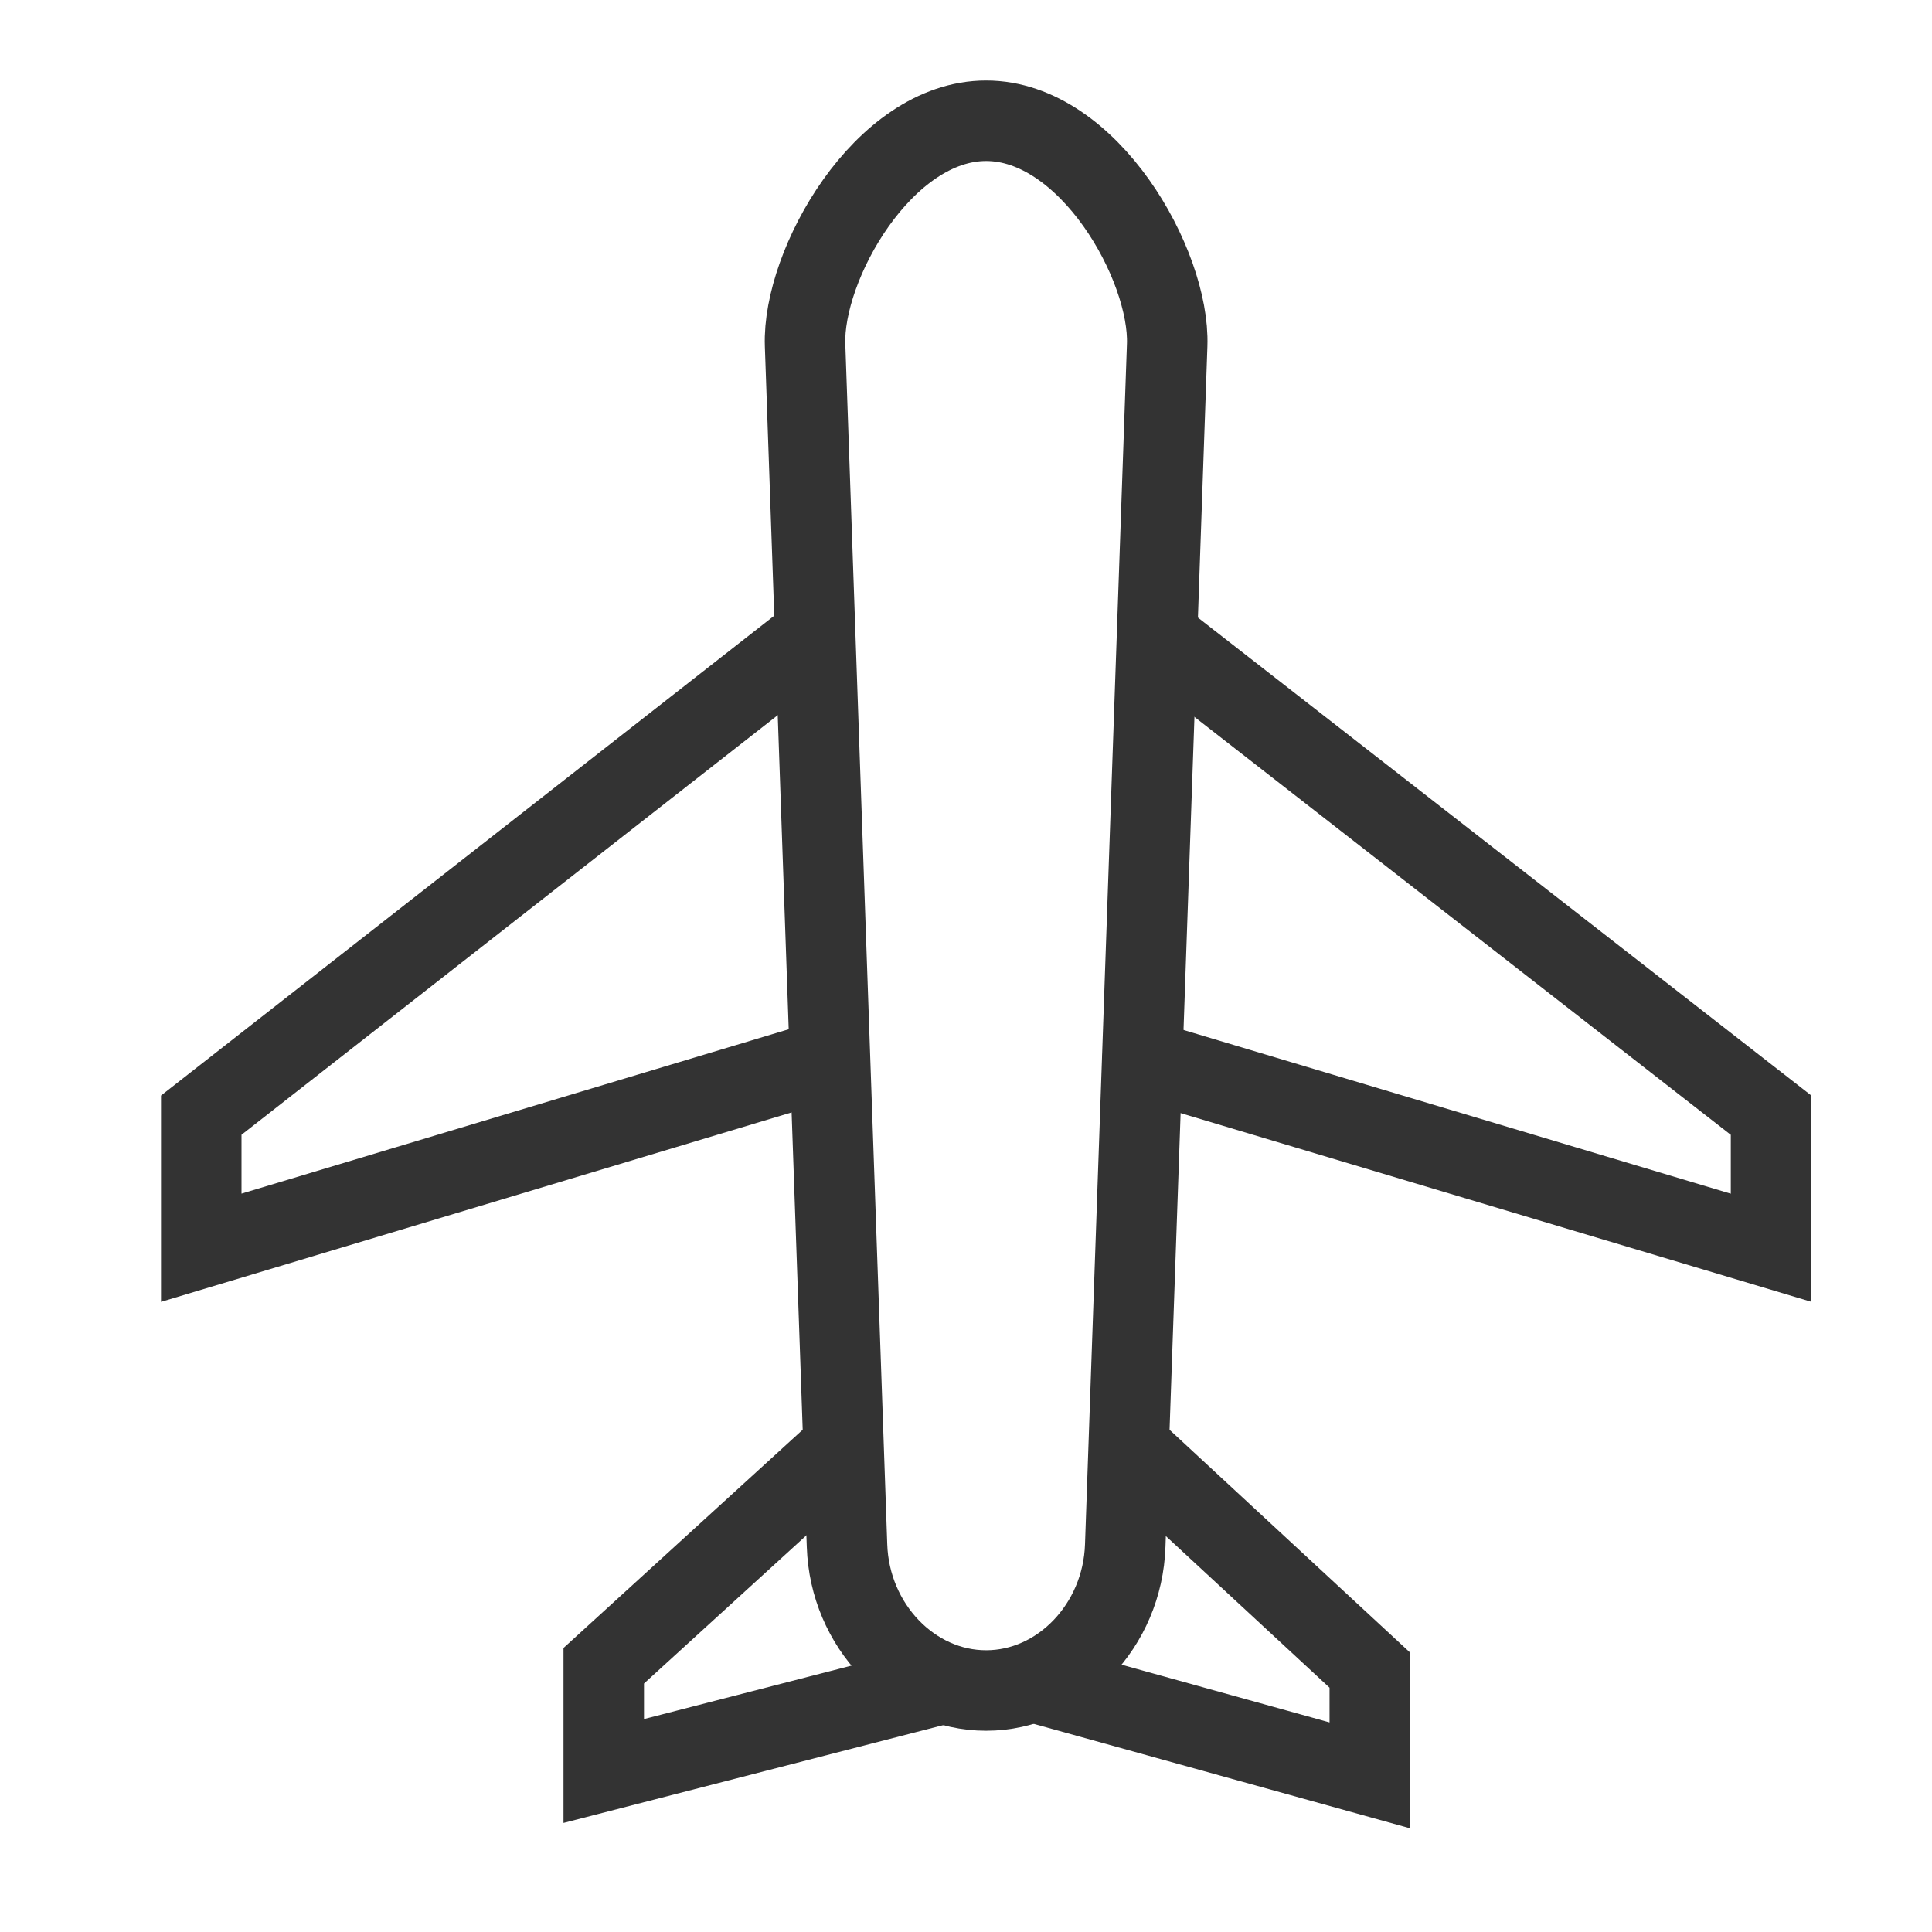 <?xml version="1.0" encoding="UTF-8" standalone="no"?>
<svg width="48px" height="48px" viewBox="0 0 48 48" version="1.1" xmlns="http://www.w3.org/2000/svg" xmlns:xlink="http://www.w3.org/1999/xlink">
    <!-- Generator: Sketch 50.2 (55047) - http://www.bohemiancoding.com/sketch -->
    <title>icon_48px_roaming</title>
    <desc>Created with Sketch.</desc>
    <defs></defs>
    <g id="Icon_Badge_Graphic" stroke="none" stroke-width="1" fill="none" fill-rule="evenodd">
        <g id="##Icon/48/Roaming">
            <rect id="Icon_Area" fill-opacity="0" fill="#FFFFFF" x="0" y="0" width="48" height="48"></rect>
            <path d="M24.5,3 C27.054,3 29.068,6.586 28.998,8.574 L27.956,38.4 C27.891,40.388 26.344,42 24.5,42 C22.656,42 21.109,40.388 21.044,38.4 L20.002,8.574 C19.932,6.586 21.946,3 24.5,3 Z" id="Rectangle-9" stroke="#333333" stroke-width="2"></path>
            <polyline id="Rectangle-3" stroke="#333333" stroke-width="2" stroke-linecap="round" points="20.552 26.328 5 31 5 27.706 19.96 16"></polyline>
            <polyline id="Rectangle-3-Copy" stroke="#333333" stroke-width="2" stroke-linecap="round" transform="translate(36.193, 23.5) scale(-1, 1) translate(-36.193, -23.5) " points="44 26.328 28.385 31 28.385 27.706 43.408 16"></polyline>
            <polyline id="Rectangle-3-Copy-2" stroke="#333333" stroke-width="2" stroke-linecap="round" points="23.424 41.83 15 44 15 41.385 20.902 36"></polyline>
            <polyline id="Rectangle-3-Copy-3" stroke="#333333" stroke-width="2" stroke-linecap="round" transform="translate(30.016, 40.054) scale(-1, 1) translate(-30.016, -40.054) " points="34.031 41.879 26 44.108 26 41.493 31.931 36"></polyline>
        </g>
    </g>
</svg>